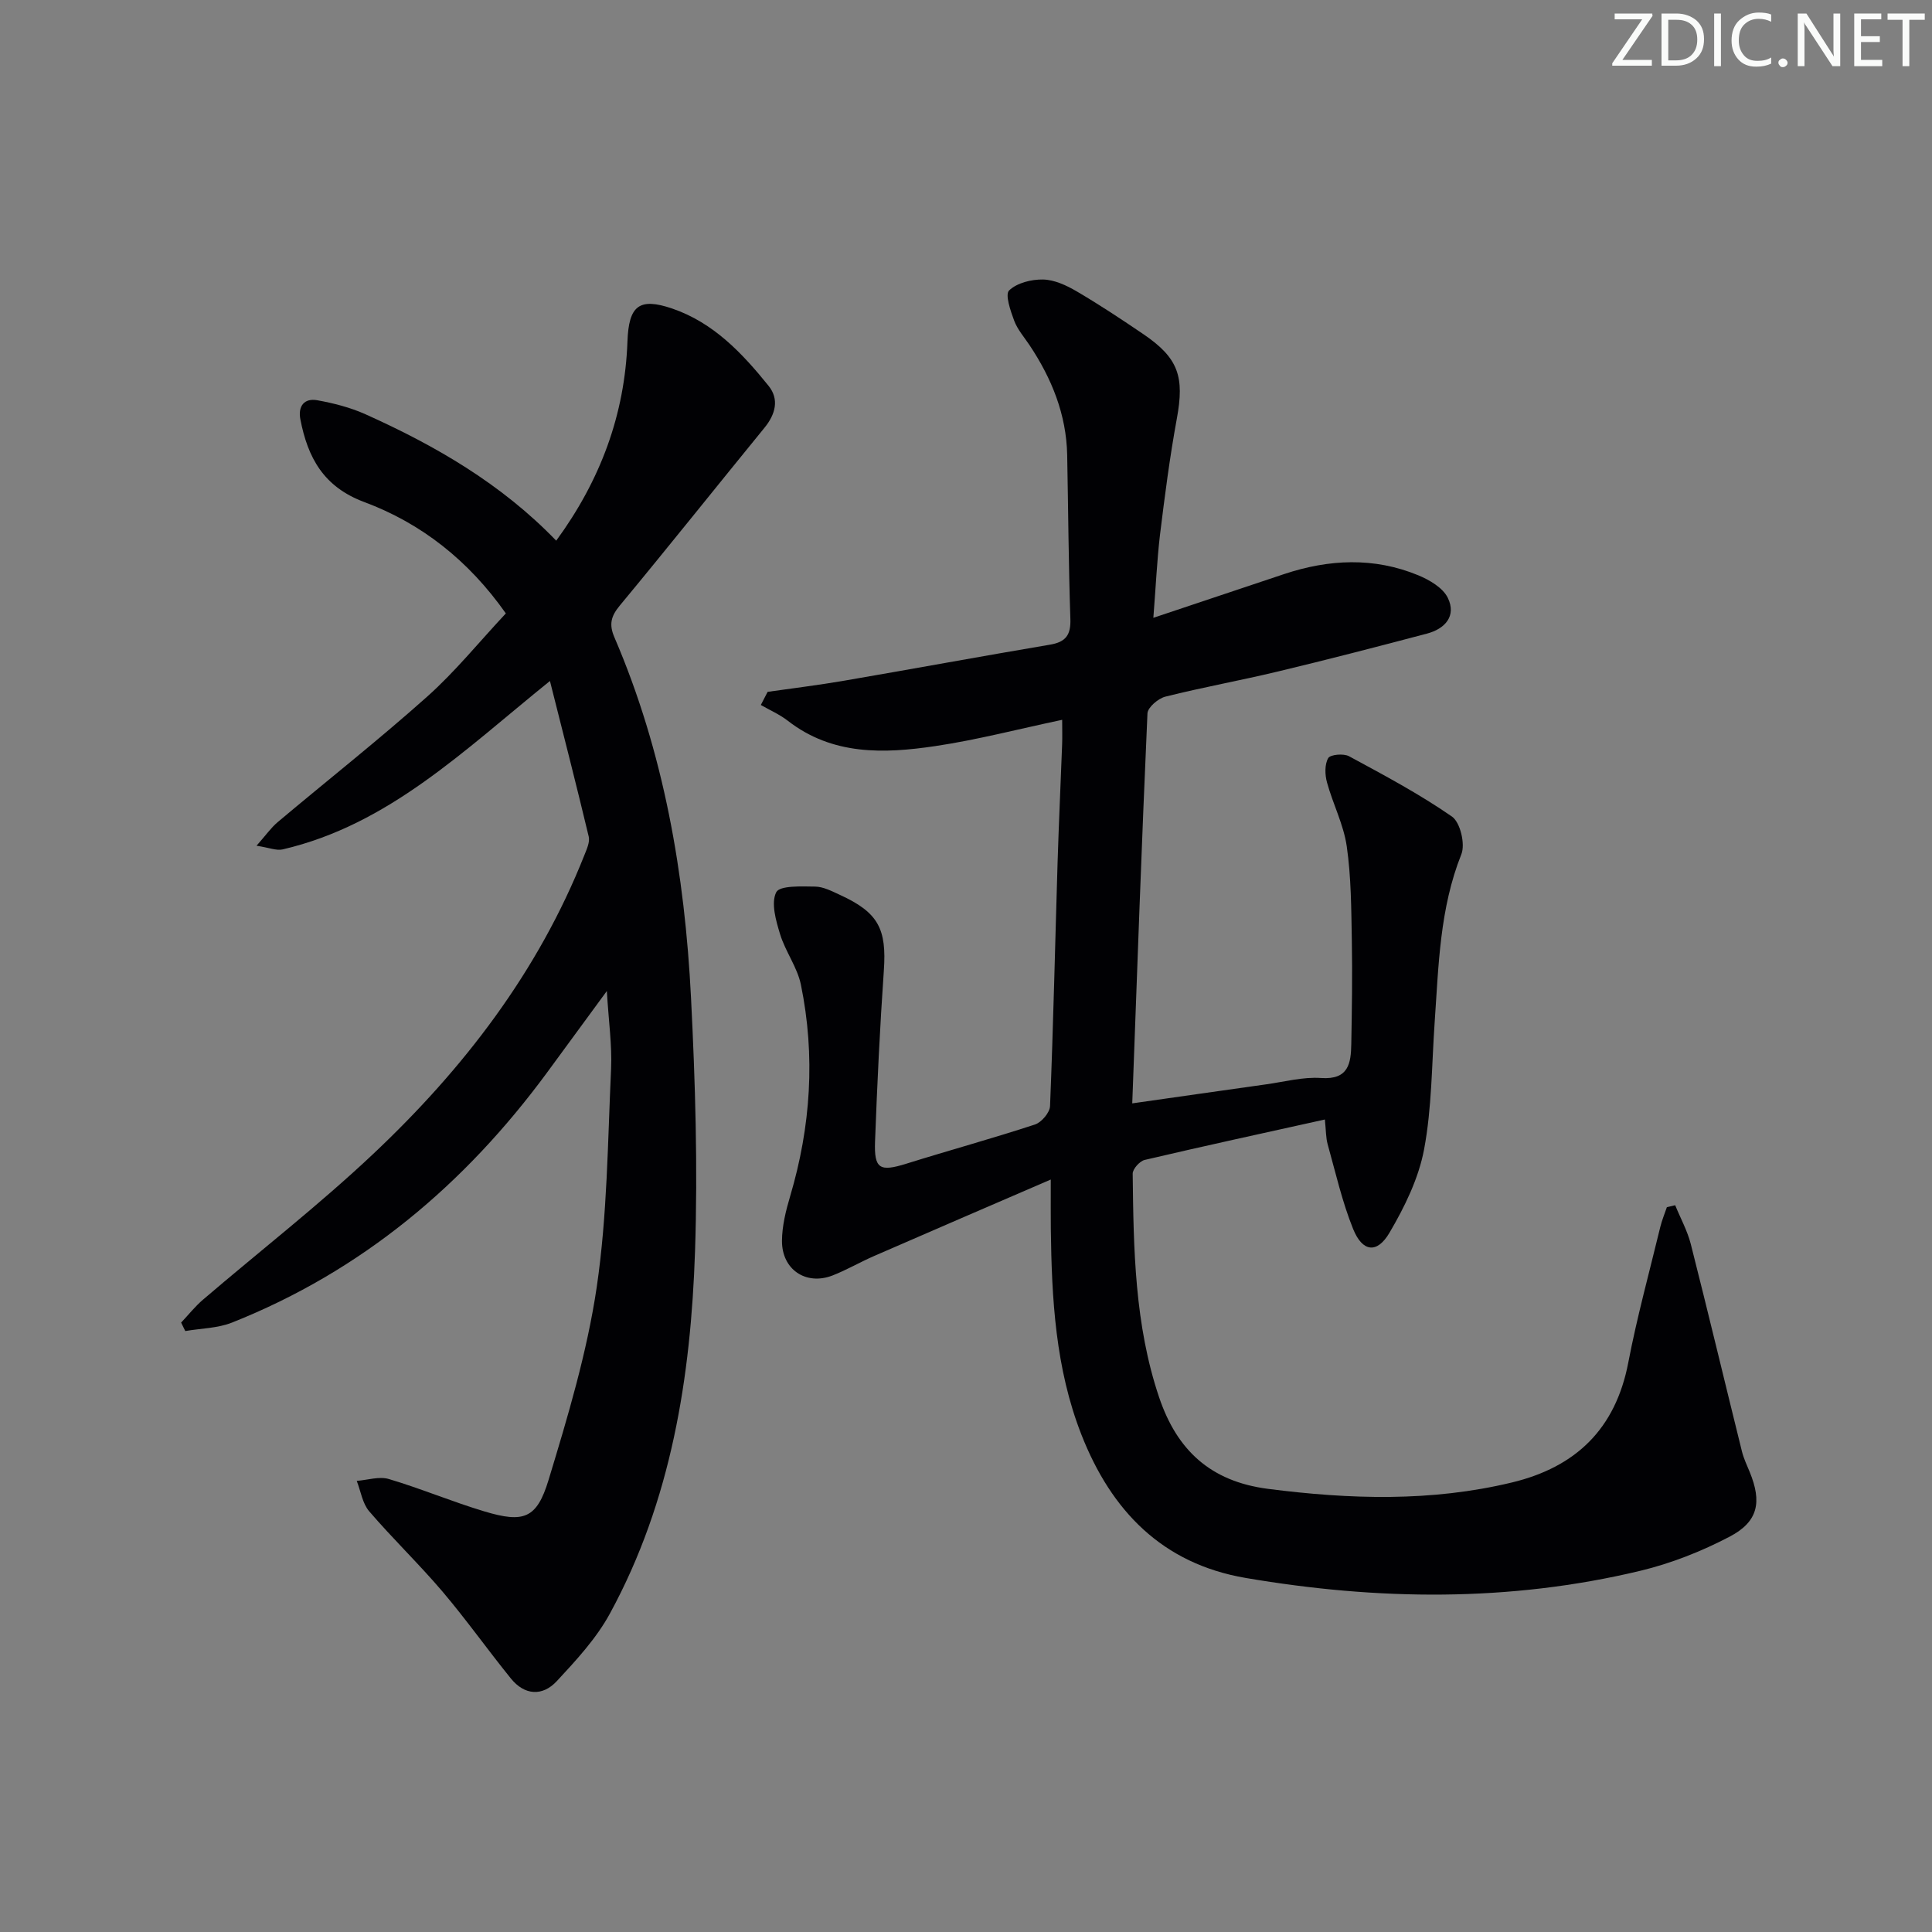 <svg enable-background="new 0 0 400 400" viewBox="0 0 400 400" xmlns="http://www.w3.org/2000/svg"><rect x="0" y="0" width="400" height="400" fill="#808080" stroke="none"/><g fill="#fafbfa"><path d="m342.2 3.2-6.3 9.2h6.1v1.2h-8.2v-.5l6.2-9.1h-5.7v-1.2h7.8v.4z"/><path d="m344 13.7v-10.9h3.1c1.6 0 3 .5 4.1 1.4 1.1 1 1.6 2.2 1.6 3.9s-.5 3-1.6 4-2.5 1.5-4.2 1.5h-3zm1.4-9.6v8.4h1.6c1.4 0 2.5-.4 3.2-1.1.8-.8 1.2-1.8 1.2-3.2s-.4-2.4-1.2-3.1-1.8-1-3.1-1z"/><path d="m356.3 2.8v10.9h-1.4v-10.9z"/><path d="m366.6 13.2c-.8.4-1.8.6-3 .6-1.6 0-2.8-.5-3.7-1.5s-1.4-2.3-1.4-3.9c0-1.7.5-3.2 1.6-4.2s2.4-1.6 4-1.6c1 0 1.9.1 2.6.4v1.5c-.8-.4-1.6-.6-2.6-.6-1.2 0-2.2.4-3 1.2s-1.1 1.9-1.1 3.3c0 1.3.4 2.3 1.1 3.1s1.6 1.1 2.8 1.1c1.1 0 2-.2 2.8-.7v1.3z"/><path d="m368.2 13c0-.3.1-.5.3-.6.2-.2.4-.3.6-.3.3 0 .5.1.7.3s.3.4.3.6-.1.5-.3.6c-.2.2-.4.3-.7.3s-.5-.1-.6-.3c-.2-.2-.3-.4-.3-.6z"/><path d="m381.1 13.7h-1.7l-5.5-8.4c-.2-.2-.3-.5-.4-.7 0 .2.1.8.1 1.5v7.6h-1.4v-10.9h1.8l5.3 8.3c.3.4.4.6.4.8 0-.3-.1-.8-.1-1.6v-7.5h1.4v10.9z"/><path d="m389.7 13.7h-5.8v-10.9h5.6v1.2h-4.2v3.5h3.9v1.2h-3.9v3.7h4.4z"/><path d="m398.4 4.1h-3.1v9.6h-1.4v-9.6h-3.1v-1.3h7.7v1.3z"/></g><path d="m238.79 127.91c9.81-3.28 18.43-6.17 27.06-9.05 9.28-3.09 18.61-3.54 27.77.24 2.35.97 5.13 2.6 6.14 4.69 1.81 3.74-.57 6.4-4.32 7.39-10.25 2.71-20.52 5.37-30.83 7.84-7.74 1.86-15.6 3.27-23.32 5.21-1.49.37-3.66 2.22-3.72 3.46-1.2 26.74-2.14 53.5-3.15 80.75 9.86-1.4 18.8-2.69 27.74-3.94 3.78-.53 7.61-1.57 11.35-1.31 5.73.4 6.19-3.07 6.26-7.09.13-7.16.24-14.33.11-21.49-.12-6.47-.13-13.01-1.05-19.39-.65-4.51-2.87-8.77-4.09-13.23-.44-1.59-.5-3.72.25-5.03.43-.75 3.19-1 4.31-.39 7.25 3.92 14.56 7.81 21.31 12.49 1.72 1.19 2.79 5.7 1.95 7.8-4.49 11.25-4.71 23.05-5.53 34.81-.61 8.79-.57 17.7-2.19 26.3-1.13 6.01-4.02 11.91-7.16 17.25-2.57 4.39-5.59 4.01-7.52-.75-2.28-5.64-3.63-11.66-5.28-17.55-.38-1.36-.34-2.84-.58-5.14-12.81 2.84-25.08 5.5-37.3 8.37-1.03.24-2.5 1.88-2.49 2.85.18 15.63.4 31.28 5.48 46.32 3.66 10.82 10.53 17.38 22.52 18.93 16.98 2.18 33.78 2.71 50.52-1.32 13.25-3.19 21.46-11.11 24.09-24.83 1.81-9.44 4.37-18.74 6.63-28.09.34-1.39.9-2.72 1.36-4.08.57-.13 1.15-.27 1.72-.4 1.09 2.68 2.52 5.27 3.23 8.04 3.63 14.3 7.05 28.65 10.6 42.97.36 1.44 1.02 2.81 1.59 4.2 2.56 6.23 1.79 10.29-4.13 13.4-5.82 3.05-12.14 5.55-18.53 7.08-27.07 6.49-54.37 6.13-81.67 1.48-17.28-2.94-27.84-13.9-34.02-29.66-5.38-13.71-6.16-28.14-6.34-42.64-.03-2.77-.01-5.54-.01-10.19-13.05 5.64-24.86 10.72-36.64 15.86-2.89 1.26-5.63 2.87-8.56 4.01-5.47 2.11-10.48-1.22-10.45-7.18.02-3.08.8-6.24 1.69-9.23 4.28-14.44 5.25-29.06 2.23-43.79-.74-3.62-3.21-6.86-4.31-10.46-.86-2.82-1.92-6.46-.8-8.69.71-1.42 5.24-1.21 8.05-1.17 1.73.02 3.51.97 5.17 1.73 7.94 3.64 9.66 7.04 9.06 15.65-.82 11.77-1.38 23.57-1.82 35.36-.22 5.75.99 6.34 6.48 4.63 8.86-2.77 17.81-5.22 26.62-8.11 1.36-.44 3.07-2.46 3.13-3.81.68-16.79 1.05-33.6 1.56-50.4.25-8.15.64-16.29.94-24.43.06-1.62.01-3.25.01-5.15-9.09 1.92-17.61 4.15-26.27 5.44-10.63 1.58-21.28 1.95-30.54-5.25-1.69-1.31-3.71-2.19-5.58-3.26.47-.91.94-1.81 1.41-2.72 5.29-.76 10.59-1.4 15.85-2.31 14.22-2.44 28.4-5.06 42.62-7.46 3.26-.55 4.32-2 4.21-5.31-.38-11.31-.44-22.62-.66-33.94-.17-8.41-3.2-15.87-7.81-22.78-1.11-1.66-2.49-3.23-3.17-5.06-.76-2.04-1.92-5.41-1.04-6.25 1.62-1.56 4.62-2.31 7.03-2.26 2.33.05 4.82 1.2 6.92 2.43 4.73 2.77 9.31 5.81 13.85 8.89 7.28 4.95 8.52 8.81 6.92 17.49-1.47 8-2.51 16.08-3.5 24.16-.61 5.27-.85 10.58-1.36 17.07z" fill="#010104"/><path d="m125.64 205.18c-4.63 6.31-8.49 11.6-12.37 16.87-17.05 23.17-38.31 41.07-65.22 51.77-2.99 1.19-6.45 1.2-9.69 1.76-.29-.58-.57-1.17-.86-1.75 1.5-1.59 2.87-3.33 4.52-4.74 11.76-10.07 24.02-19.59 35.27-30.2 18.68-17.61 34.15-37.71 43.71-61.87.48-1.21 1.16-2.67.89-3.81-2.52-10.56-5.22-21.07-8.03-32.22-17.81 14.36-33.38 29.76-55.34 34.87-1.3.3-2.82-.37-5.41-.76 1.9-2.14 2.97-3.69 4.36-4.87 10.32-8.68 20.92-17.03 30.97-26 5.8-5.17 10.74-11.3 16.29-17.23-7.73-10.98-17.49-18.65-29.32-23.06-8.45-3.15-11.69-9.21-13.22-17.11-.53-2.74.79-4.45 3.51-3.96 3.39.61 6.82 1.49 9.95 2.89 14.47 6.5 28.1 14.36 39.51 26.18 9.16-12.53 14.21-26.11 14.75-41.29.27-7.36 2.42-9.1 9.26-6.77 8.53 2.91 14.51 9.25 19.96 16.01 2.24 2.78 1.43 5.88-.85 8.67-10 12.25-19.85 24.62-29.94 36.79-1.85 2.23-2.29 3.92-1.13 6.61 10.24 23.82 14.57 48.98 15.86 74.66.88 17.44 1.41 34.96.83 52.4-.87 26.09-4.91 51.7-17.62 75.04-2.8 5.15-6.97 9.66-11 14-2.95 3.18-6.67 2.97-9.51-.55-4.81-5.94-9.24-12.2-14.18-18.02-4.85-5.7-10.28-10.91-15.15-16.59-1.4-1.63-1.75-4.17-2.58-6.3 2.23-.17 4.66-.98 6.66-.38 6.68 1.99 13.13 4.71 19.8 6.71 8.09 2.42 10.81 1.52 13.25-6.51 3.99-13.13 7.98-26.44 9.98-39.96 2.19-14.9 2.27-30.12 2.97-45.22.21-4.86-.51-9.79-.88-16.06z" fill="#010104"/></svg>